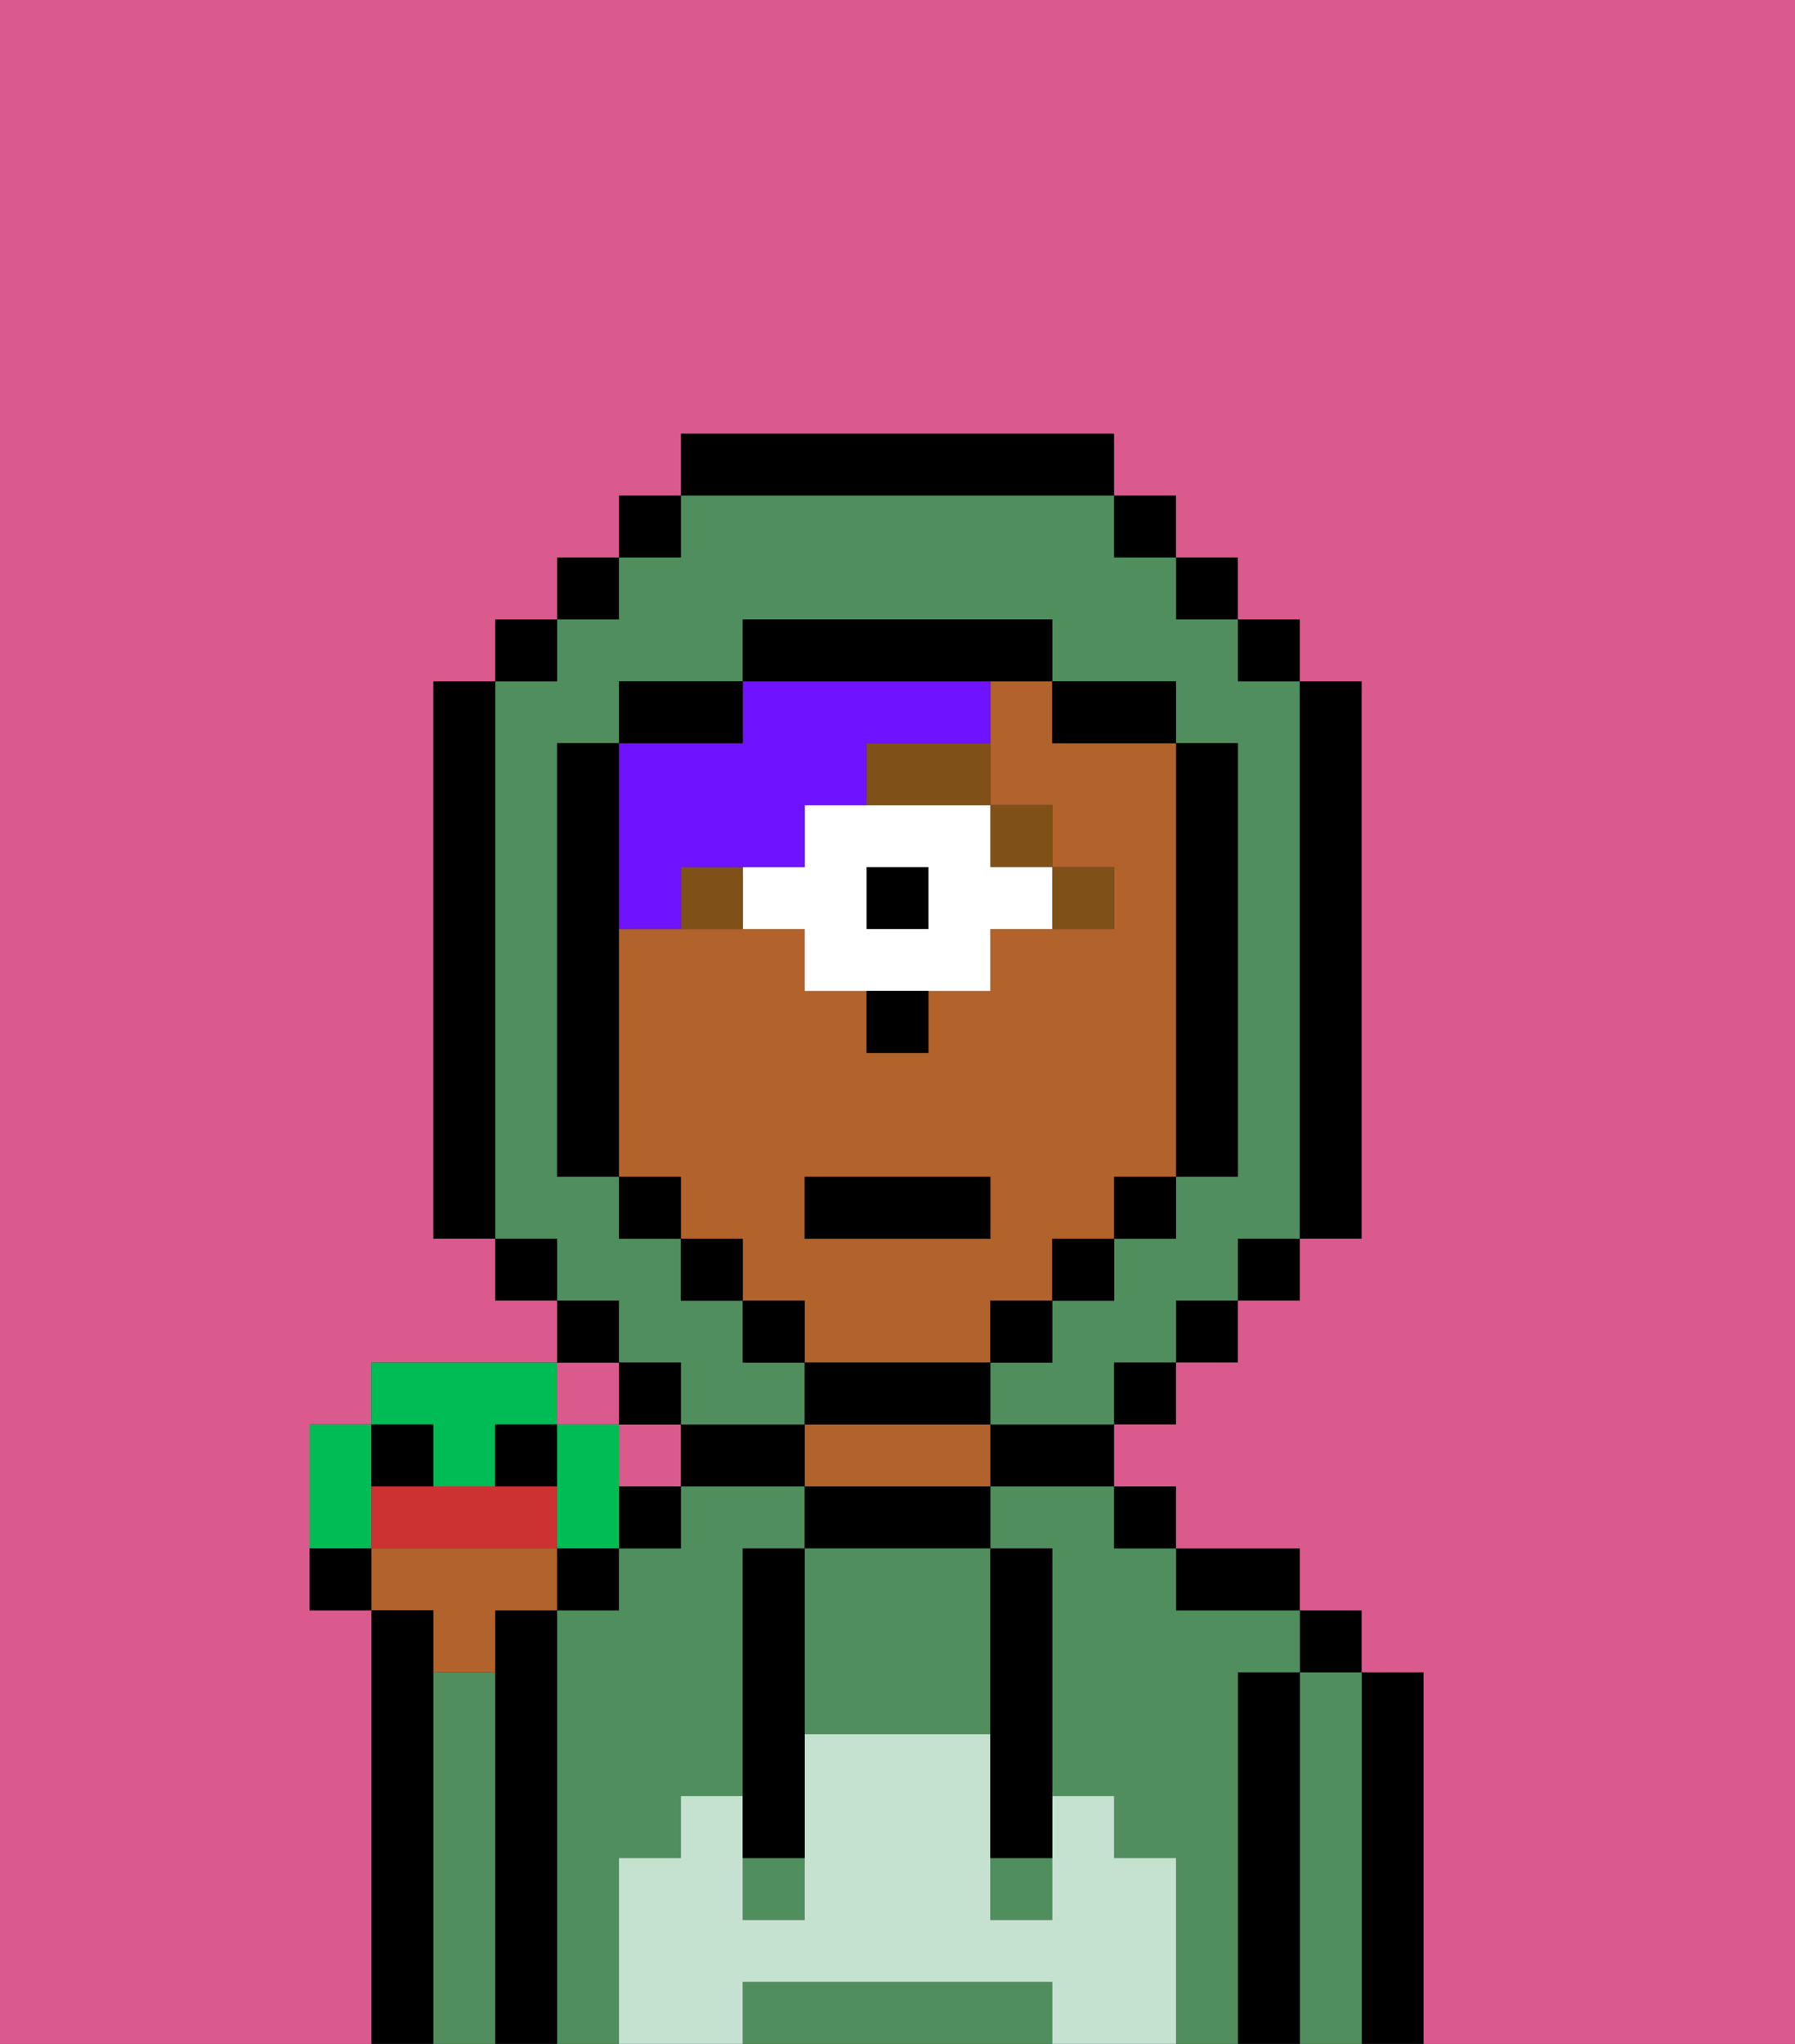 <svg xmlns="http://www.w3.org/2000/svg" viewBox="0 0 29 33"><rect x="0" y="0" width="29" height="33" fill="#333333" stroke="none"/><defs><style>polygon,rect,path{shape-rendering:crispedges;}.ua131-1{fill:#db5a8e;}.ua131-2{fill:#000000;}.ua131-3{fill:#508e5d;}.ua131-4{fill:#b2622b;}.ua131-5{fill:#c5e2d0;}.ua131-6{fill:#7f5018;}.ua131-7{fill:#ffffff;}.ua131-8{fill:#6e12ff;}.ua131-9{fill:#00bc55;}.ua131-10{fill:#cc3232;}</style></defs><rect class="ua131-1" x="10" y="23" width="1" height="1"/><rect class="ua131-1" x="9" y="22" width="1" height="1"/><path class="ua131-2" d="M23,27H22v6h1V27Z"/><path class="ua131-3" d="M22,27H21v6h1V27Z"/><rect class="ua131-2" x="21" y="26" width="1" height="1"/><path class="ua131-2" d="M21,27H20v6h1V27Z"/><path class="ua131-3" d="M20,27h1V26H19V25H18V24H16v1h1v4h1v1h1v3h1V27Z"/><path class="ua131-3" d="M10,30h1V29h1V25h1V24H11v1H10v1H9v7h1V30Z"/><path class="ua131-2" d="M20,26h1V25H19v1Z"/><rect class="ua131-2" x="18" y="24" width="1" height="1"/><path class="ua131-2" d="M16,24h2V23H16Z"/><path class="ua131-2" d="M13,24v1h3V24H13Z"/><path class="ua131-4" d="M15,23H13v1h3V23Z"/><path class="ua131-2" d="M12,23H11v1h2V23Z"/><rect class="ua131-2" x="10" y="24" width="1" height="1"/><path class="ua131-2" d="M9,26H8v7H9V26Z"/><path class="ua131-3" d="M8,27H7v6H8V27Z"/><path class="ua131-4" d="M7,27H8V26H9V25H6v1H7Z"/><path class="ua131-2" d="M7,27V26H6v7H7V27Z"/><path class="ua131-3" d="M16,32H12v1h5V32Z"/><path class="ua131-3" d="M13,25v3h3V25H13Z"/><rect class="ua131-3" x="16" y="30" width="1" height="1"/><rect class="ua131-3" x="12" y="30" width="1" height="1"/><path class="ua131-5" d="M19,30H18V29H17v2H16V28H13v3H12V29H11v1H10v3h2V32h5v1h2V30Z"/><path class="ua131-2" d="M13,25H12v5h1V25Z"/><path class="ua131-2" d="M16,28v2h1V25H16v3Z"/><path class="ua131-4" d="M16,22V21h1V20h1V19h1V12H17V11H16v2h1v1h1v1H16v1H15v1H14V16H13V15H10v4h1v1h1v1h1v1h3Zm-3-3h3v1H13Z"/><path class="ua131-6" d="M18,15V14H17v1Z"/><rect class="ua131-6" x="16" y="13" width="1" height="1"/><rect class="ua131-2" x="14" y="14" width="1" height="1"/><path class="ua131-7" d="M13,13v1H12v1h1v1h3V15h1V14H16V13H13Zm2,2H14V14h1Z"/><path class="ua131-6" d="M14,13h2V12H14Z"/><path class="ua131-6" d="M11,14v1h1V14Z"/><path class="ua131-2" d="M14,17h1V16H14Z"/><path class="ua131-8" d="M10,15h1V14h2V13h1V12h2V11H12v1H10v3Z"/><path class="ua131-3" d="M10,22h1v1h2V22H12V21H11V20H10V19H9V12h1V11h2V10h5v1h2v1h1v7H19v1H18v1H17v1H16v1h2V22h1V21h1V20h1V11H20V10H19V9H18V8H11V9H10v1H9v1H8v9H9v1h1Z"/><rect class="ua131-2" x="10" y="8" width="1" height="1"/><rect class="ua131-2" x="9" y="9" width="1" height="1"/><rect class="ua131-2" x="8" y="10" width="1" height="1"/><path class="ua131-2" d="M8,11H7v9H8V11Z"/><rect class="ua131-2" x="8" y="20" width="1" height="1"/><rect class="ua131-2" x="9" y="21" width="1" height="1"/><rect class="ua131-2" x="10" y="22" width="1" height="1"/><rect class="ua131-2" x="18" y="22" width="1" height="1"/><rect class="ua131-2" x="19" y="21" width="1" height="1"/><rect class="ua131-2" x="20" y="20" width="1" height="1"/><path class="ua131-2" d="M21,20h1V11H21v9Z"/><rect class="ua131-2" x="20" y="10" width="1" height="1"/><rect class="ua131-2" x="19" y="9" width="1" height="1"/><rect class="ua131-2" x="18" y="8" width="1" height="1"/><path class="ua131-2" d="M18,8V7H11V8h7Z"/><path class="ua131-2" d="M12,11H10v1h2Z"/><path class="ua131-2" d="M10,15V12H9v7h1V15Z"/><rect class="ua131-2" x="10" y="19" width="1" height="1"/><rect class="ua131-2" x="11" y="20" width="1" height="1"/><rect class="ua131-2" x="12" y="21" width="1" height="1"/><path class="ua131-2" d="M16,23V22H13v1h3Z"/><rect class="ua131-2" x="16" y="21" width="1" height="1"/><rect class="ua131-2" x="17" y="20" width="1" height="1"/><rect class="ua131-2" x="18" y="19" width="1" height="1"/><path class="ua131-2" d="M19,19h1V12H19v7Z"/><path class="ua131-2" d="M18,12h1V11H17v1Z"/><path class="ua131-2" d="M16,11h1V10H12v1h4Z"/><path class="ua131-1" d="M0,7V33H6V26H5V23H6V22H9V21H8V20H7V11H8V10H9V9h1V8h1V7h7V8h1V9h1v1h1v1h1v9H21v1H20v1H19v1H18v1h1v1h2v1h1v1h1v6h6V0H0Z"/><rect class="ua131-2" x="13" y="19" width="3" height="1"/><path class="ua131-9" d="M7,24H8V23H9V22H6v1H7Z"/><path class="ua131-9" d="M6,24V23H5v2H6Z"/><rect class="ua131-2" x="6" y="23" width="1" height="1"/><rect class="ua131-2" x="8" y="23" width="1" height="1"/><path class="ua131-9" d="M10,23H9v2h1V23Z"/><path class="ua131-10" d="M8,24H6v1H9V24Z"/><rect class="ua131-2" x="9" y="25" width="1" height="1"/><path class="ua131-2" d="M5,25v1H6V25Z"/></svg>